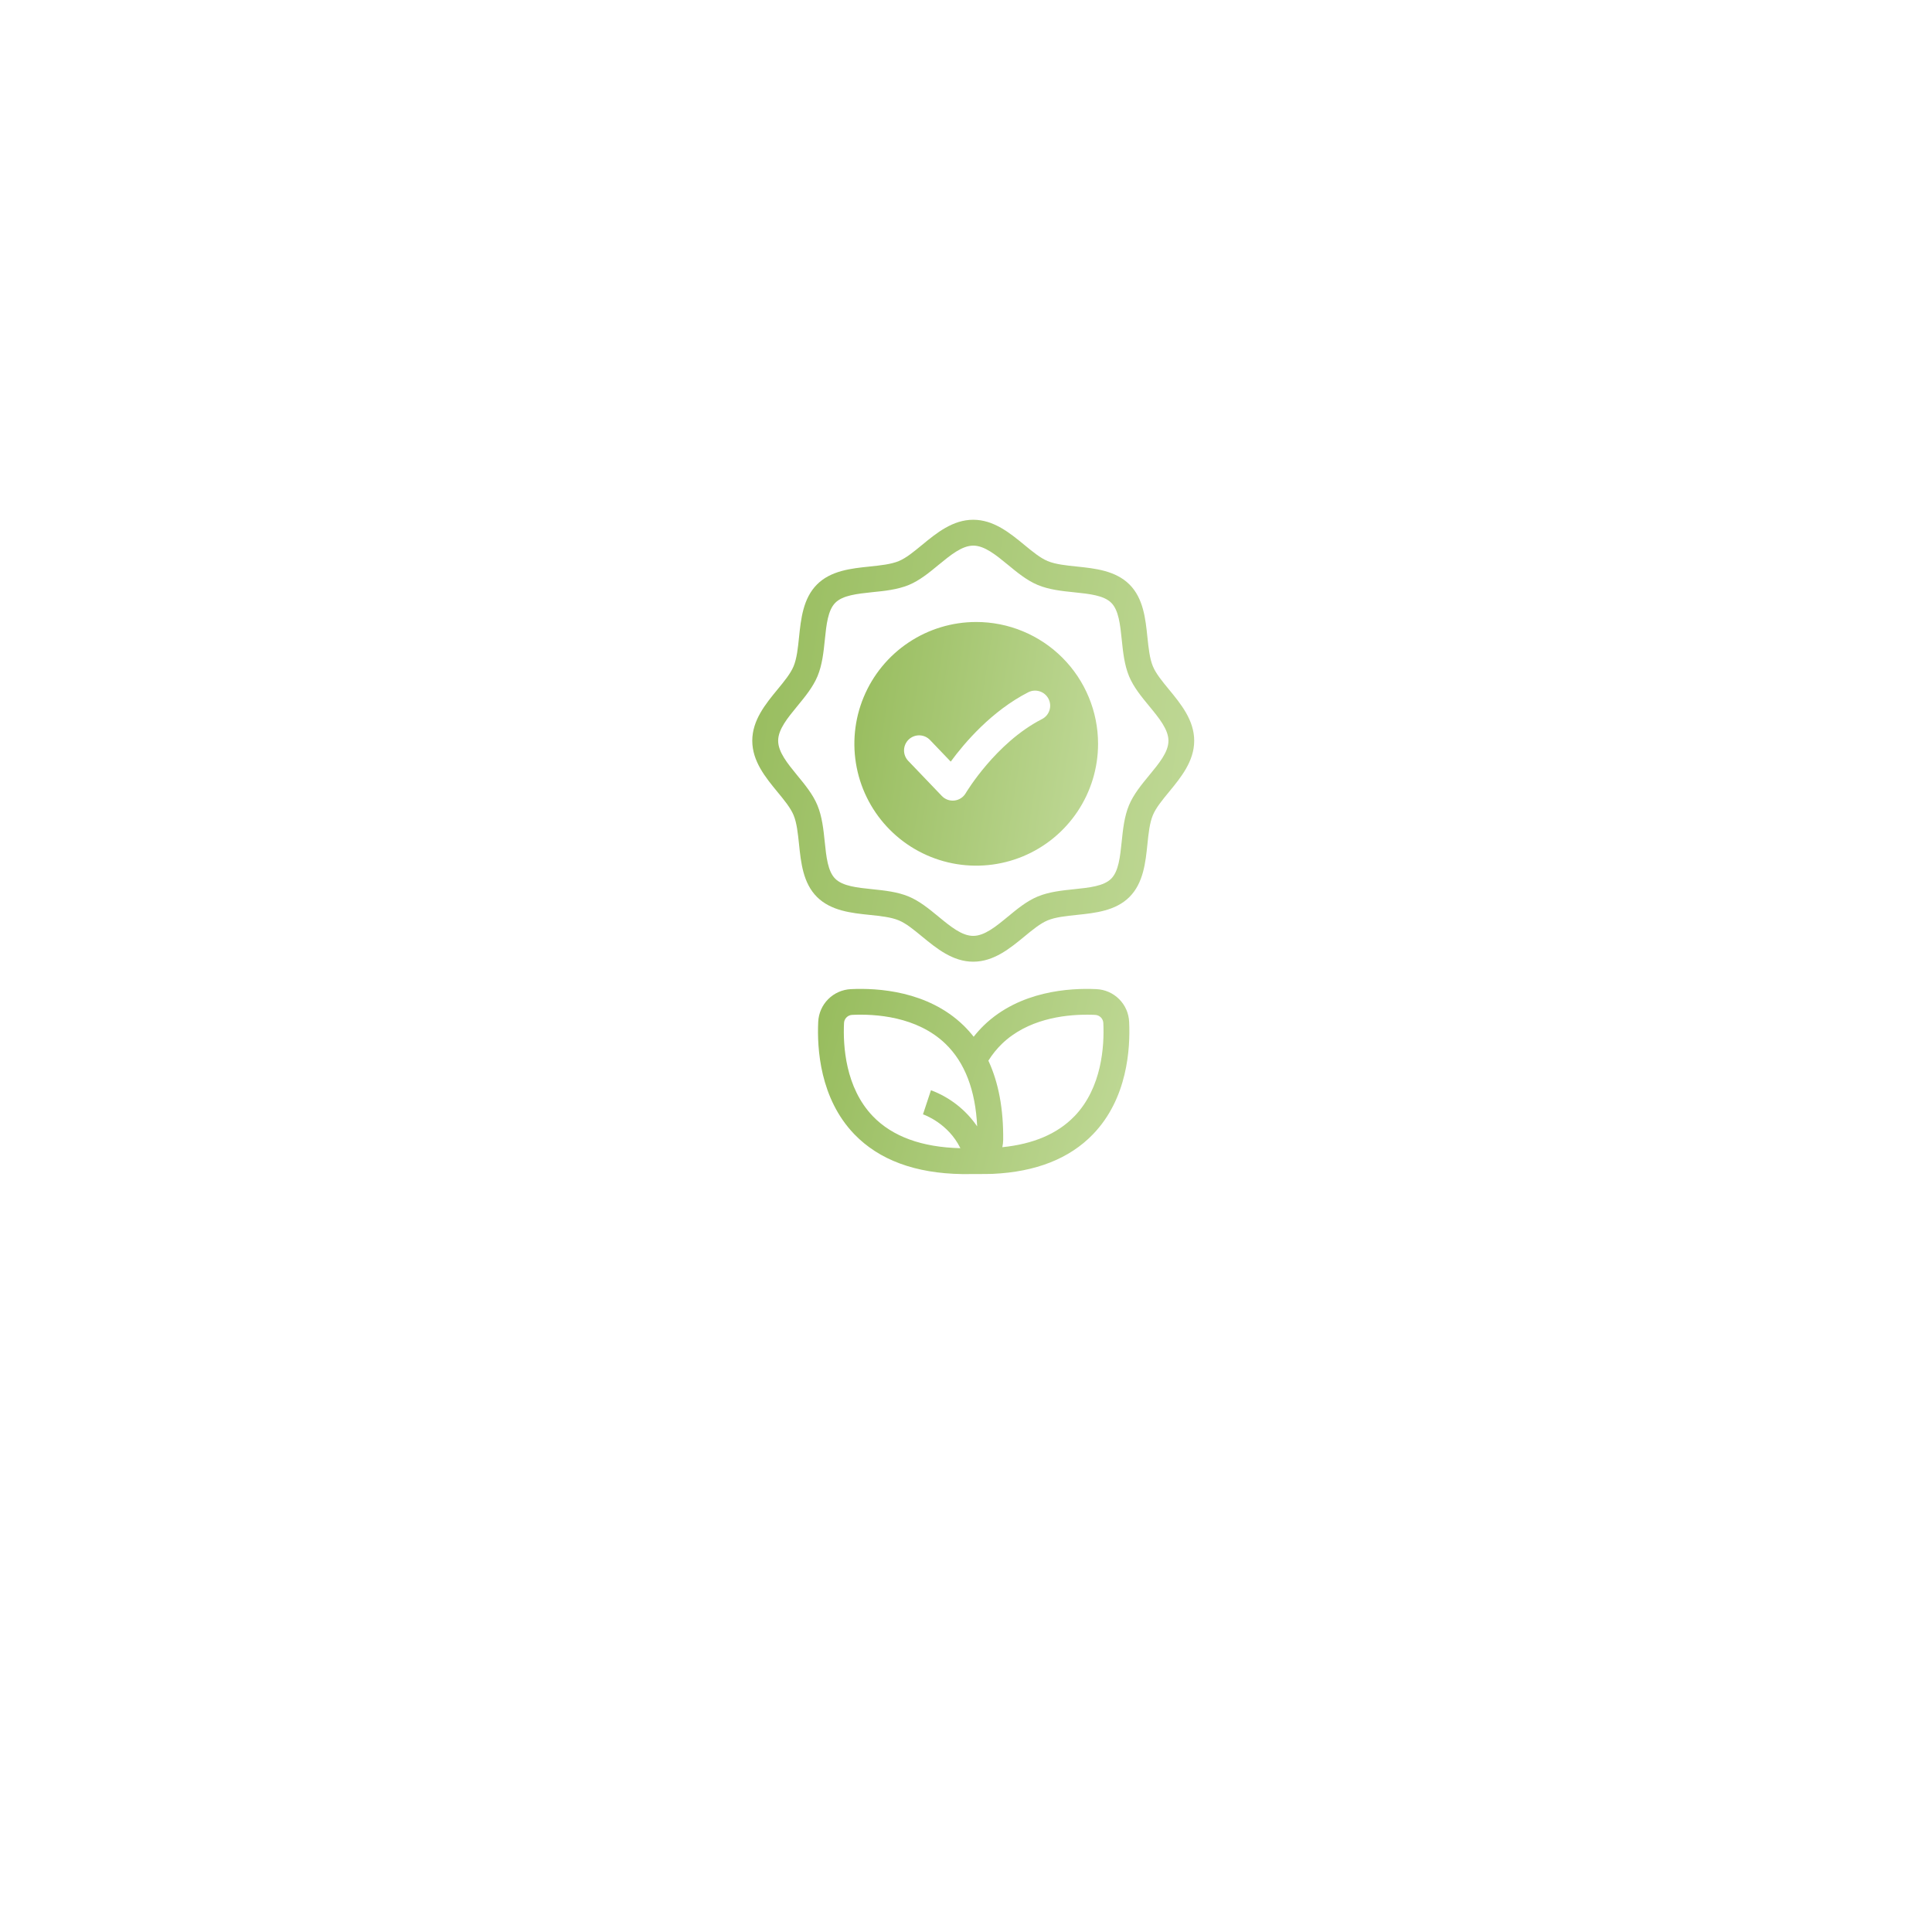<svg width="163" height="163" viewBox="0 0 163 163" fill="none" xmlns="http://www.w3.org/2000/svg">
<g filter="url(#filter0_d_737_334)">
<circle cx="81.5" cy="71.5" r="51.5" fill="white"/>
</g>
<g filter="url(#filter1_d_737_334)">
<circle cx="81.5" cy="71.5" r="43.775" fill="white"/>
</g>
<path d="M98.63 58.178C98.061 57.487 97.524 56.834 97.267 56.215C96.991 55.551 96.904 54.676 96.805 53.752C96.647 52.222 96.467 50.483 95.292 49.312C94.118 48.141 92.386 47.957 90.852 47.798C89.927 47.703 89.054 47.612 88.388 47.337C87.77 47.08 87.116 46.542 86.425 45.973C85.214 44.978 83.845 43.851 82.11 43.851C80.375 43.851 79.004 44.978 77.794 45.973C77.103 46.542 76.45 47.08 75.831 47.337C75.167 47.612 74.292 47.7 73.368 47.798C71.838 47.957 70.099 48.136 68.928 49.311C67.757 50.485 67.573 52.217 67.414 53.752C67.319 54.676 67.228 55.551 66.953 56.215C66.696 56.834 66.159 57.487 65.589 58.178C64.595 59.389 63.468 60.758 63.468 62.494C63.468 64.231 64.595 65.6 65.589 66.809C66.159 67.5 66.696 68.154 66.953 68.772C67.228 69.436 67.316 70.311 67.414 71.236C67.573 72.767 67.752 74.505 68.928 75.676C70.104 76.847 71.834 77.03 73.368 77.189C74.292 77.285 75.167 77.375 75.831 77.651C76.45 77.907 77.103 78.445 77.794 79.014C79.005 80.009 80.375 81.137 82.11 81.137C83.845 81.137 85.216 80.009 86.425 79.014C87.116 78.445 87.77 77.907 88.388 77.651C89.054 77.375 89.927 77.288 90.852 77.189C92.382 77.031 94.121 76.851 95.292 75.676C96.463 74.502 96.647 72.77 96.805 71.236C96.9 70.311 96.991 69.438 97.267 68.772C97.524 68.154 98.061 67.5 98.63 66.809C99.625 65.598 100.753 64.23 100.753 62.494C100.753 60.759 99.625 59.388 98.63 58.178ZM96.947 65.423C96.301 66.208 95.634 67.019 95.251 67.937C94.854 68.896 94.743 69.972 94.635 71.011C94.502 72.294 94.377 73.506 93.749 74.135C93.12 74.763 91.908 74.888 90.624 75.021C89.585 75.129 88.51 75.24 87.551 75.638C86.633 76.018 85.822 76.685 85.038 77.333C84.021 78.17 83.062 78.959 82.108 78.959C81.153 78.959 80.193 78.17 79.177 77.333C78.393 76.688 77.581 76.02 76.665 75.638C75.706 75.24 74.63 75.129 73.59 75.021C72.306 74.888 71.094 74.763 70.466 74.135C69.837 73.506 69.713 72.294 69.581 71.011C69.473 69.972 69.361 68.896 68.963 67.937C68.583 67.019 67.915 66.208 67.268 65.423C66.437 64.407 65.652 63.448 65.652 62.494C65.652 61.54 66.442 60.58 67.277 59.564C67.923 58.779 68.59 57.968 68.973 57.05C69.371 56.092 69.483 55.017 69.59 53.976C69.722 52.693 69.848 51.481 70.477 50.852C71.105 50.224 72.312 50.099 73.592 49.961C74.633 49.859 75.703 49.748 76.672 49.355C77.588 48.975 78.4 48.308 79.184 47.66C80.201 46.825 81.161 46.034 82.115 46.034C83.069 46.034 84.028 46.825 85.046 47.66C85.829 48.306 86.64 48.973 87.558 49.355C88.517 49.754 89.593 49.865 90.632 49.972C91.915 50.105 93.127 50.231 93.756 50.858C94.384 51.486 94.509 52.699 94.642 53.983C94.75 55.023 94.861 56.098 95.258 57.056C95.639 57.974 96.306 58.785 96.954 59.57C97.791 60.586 98.58 61.546 98.58 62.5C98.58 63.455 97.783 64.407 96.947 65.423Z" fill="url(#paint0_linear_737_334)"/>
<path d="M82.363 52.476C80.33 52.476 78.343 53.078 76.652 54.208C74.961 55.337 73.644 56.943 72.865 58.821C72.087 60.699 71.883 62.766 72.28 64.76C72.676 66.755 73.655 68.586 75.093 70.024C76.53 71.462 78.362 72.441 80.356 72.838C82.35 73.234 84.417 73.031 86.296 72.253C88.174 71.475 89.78 70.157 90.909 68.467C92.039 66.776 92.642 64.789 92.642 62.756C92.642 60.03 91.559 57.415 89.631 55.487C87.704 53.56 85.089 52.476 82.363 52.476ZM87.908 60.67C84.005 62.667 81.501 66.878 81.476 66.92C81.376 67.09 81.239 67.234 81.074 67.341C80.91 67.448 80.723 67.516 80.528 67.539C80.478 67.545 80.429 67.548 80.38 67.547C80.208 67.547 80.038 67.513 79.881 67.445C79.723 67.378 79.58 67.279 79.462 67.155L76.625 64.192C76.509 64.071 76.419 63.929 76.358 63.773C76.298 63.617 76.269 63.451 76.272 63.284C76.276 63.117 76.313 62.952 76.38 62.799C76.448 62.646 76.545 62.508 76.666 62.392C76.787 62.277 76.929 62.187 77.085 62.126C77.241 62.066 77.407 62.036 77.574 62.04C77.741 62.044 77.906 62.081 78.059 62.148C78.212 62.216 78.35 62.313 78.465 62.434L80.211 64.257C81.398 62.639 83.674 59.983 86.751 58.406C86.899 58.33 87.061 58.284 87.228 58.27C87.394 58.257 87.562 58.277 87.721 58.328C87.88 58.379 88.027 58.461 88.154 58.57C88.281 58.678 88.386 58.81 88.462 58.959C88.538 59.108 88.584 59.27 88.598 59.436C88.611 59.603 88.592 59.77 88.54 59.929C88.489 60.088 88.407 60.235 88.299 60.363C88.19 60.49 88.058 60.594 87.909 60.67H87.908Z" fill="url(#paint1_linear_737_334)"/>
<path d="M92.502 83.452C90.251 83.344 86.029 83.598 83.019 86.5C82.707 86.803 82.416 87.126 82.148 87.469C81.879 87.126 81.588 86.803 81.276 86.5C78.267 83.594 74.043 83.344 71.793 83.452C71.071 83.484 70.387 83.785 69.876 84.296C69.365 84.807 69.064 85.491 69.032 86.213C68.925 88.462 69.178 92.685 72.08 95.695C74.172 97.865 77.224 98.994 81.162 99.055C81.276 99.055 83.43 99.055 83.739 99.038C87.385 98.874 90.233 97.753 92.215 95.695C95.122 92.685 95.371 88.462 95.264 86.213C95.233 85.491 94.932 84.806 94.42 84.295C93.909 83.784 93.225 83.483 92.502 83.452ZM78.544 91.981L77.871 94.015C77.975 94.051 79.996 94.763 81.026 96.871C77.777 96.793 75.295 95.889 73.649 94.182C71.316 91.76 71.118 88.215 71.209 86.311C71.217 86.131 71.292 85.961 71.42 85.834C71.547 85.707 71.717 85.632 71.897 85.624C73.795 85.534 77.346 85.731 79.768 88.064C81.403 89.639 82.299 91.982 82.442 95.031C81.488 93.637 80.126 92.572 78.544 91.981ZM90.645 94.178C89.227 95.651 87.184 96.524 84.565 96.787C84.611 96.583 84.635 96.375 84.637 96.167C84.665 93.564 84.246 91.332 83.388 89.487C83.71 88.969 84.094 88.491 84.532 88.066C86.675 86 89.7 85.609 91.684 85.609C91.941 85.609 92.18 85.609 92.398 85.626C92.578 85.633 92.748 85.708 92.876 85.835C93.003 85.962 93.078 86.132 93.086 86.312C93.176 88.215 92.98 91.761 90.645 94.182V94.178Z" fill="url(#paint2_linear_737_334)"/>
<defs>
<filter id="filter0_d_737_334" x="0" y="0" width="163" height="163" filterUnits="userSpaceOnUse" color-interpolation-filters="sRGB">
<feFlood flood-opacity="0" result="BackgroundImageFix"/>
<feColorMatrix in="SourceAlpha" type="matrix" values="0 0 0 0 0 0 0 0 0 0 0 0 0 0 0 0 0 0 127 0" result="hardAlpha"/>
<feOffset dy="10"/>
<feGaussianBlur stdDeviation="15"/>
<feComposite in2="hardAlpha" operator="out"/>
<feColorMatrix type="matrix" values="0 0 0 0 0.633 0 0 0 0 0.633 0 0 0 0 0.633 0 0 0 0.25 0"/>
<feBlend mode="normal" in2="BackgroundImageFix" result="effect1_dropShadow_737_334"/>
<feBlend mode="normal" in="SourceGraphic" in2="effect1_dropShadow_737_334" result="shape"/>
</filter>
<filter id="filter1_d_737_334" x="7.725" y="7.725" width="147.55" height="147.55" filterUnits="userSpaceOnUse" color-interpolation-filters="sRGB">
<feFlood flood-opacity="0" result="BackgroundImageFix"/>
<feColorMatrix in="SourceAlpha" type="matrix" values="0 0 0 0 0 0 0 0 0 0 0 0 0 0 0 0 0 0 127 0" result="hardAlpha"/>
<feOffset dy="10"/>
<feGaussianBlur stdDeviation="15"/>
<feComposite in2="hardAlpha" operator="out"/>
<feColorMatrix type="matrix" values="0 0 0 0 0.633 0 0 0 0 0.633 0 0 0 0 0.633 0 0 0 0.25 0"/>
<feBlend mode="normal" in2="BackgroundImageFix" result="effect1_dropShadow_737_334"/>
<feBlend mode="normal" in="SourceGraphic" in2="effect1_dropShadow_737_334" result="shape"/>
</filter>
<linearGradient id="paint0_linear_737_334" x1="63.468" y1="46.026" x2="104.517" y2="52.379" gradientUnits="userSpaceOnUse">
<stop stop-color="#97BC5D"/>
<stop offset="1" stop-color="#C0D997"/>
</linearGradient>
<linearGradient id="paint1_linear_737_334" x1="72.082" y1="53.675" x2="94.718" y2="57.179" gradientUnits="userSpaceOnUse">
<stop stop-color="#97BC5D"/>
<stop offset="1" stop-color="#C0D997"/>
</linearGradient>
<linearGradient id="paint2_linear_737_334" x1="69.013" y1="84.344" x2="96.75" y2="91.563" gradientUnits="userSpaceOnUse">
<stop stop-color="#97BC5D"/>
<stop offset="1" stop-color="#C0D997"/>
</linearGradient>
</defs>
</svg>
